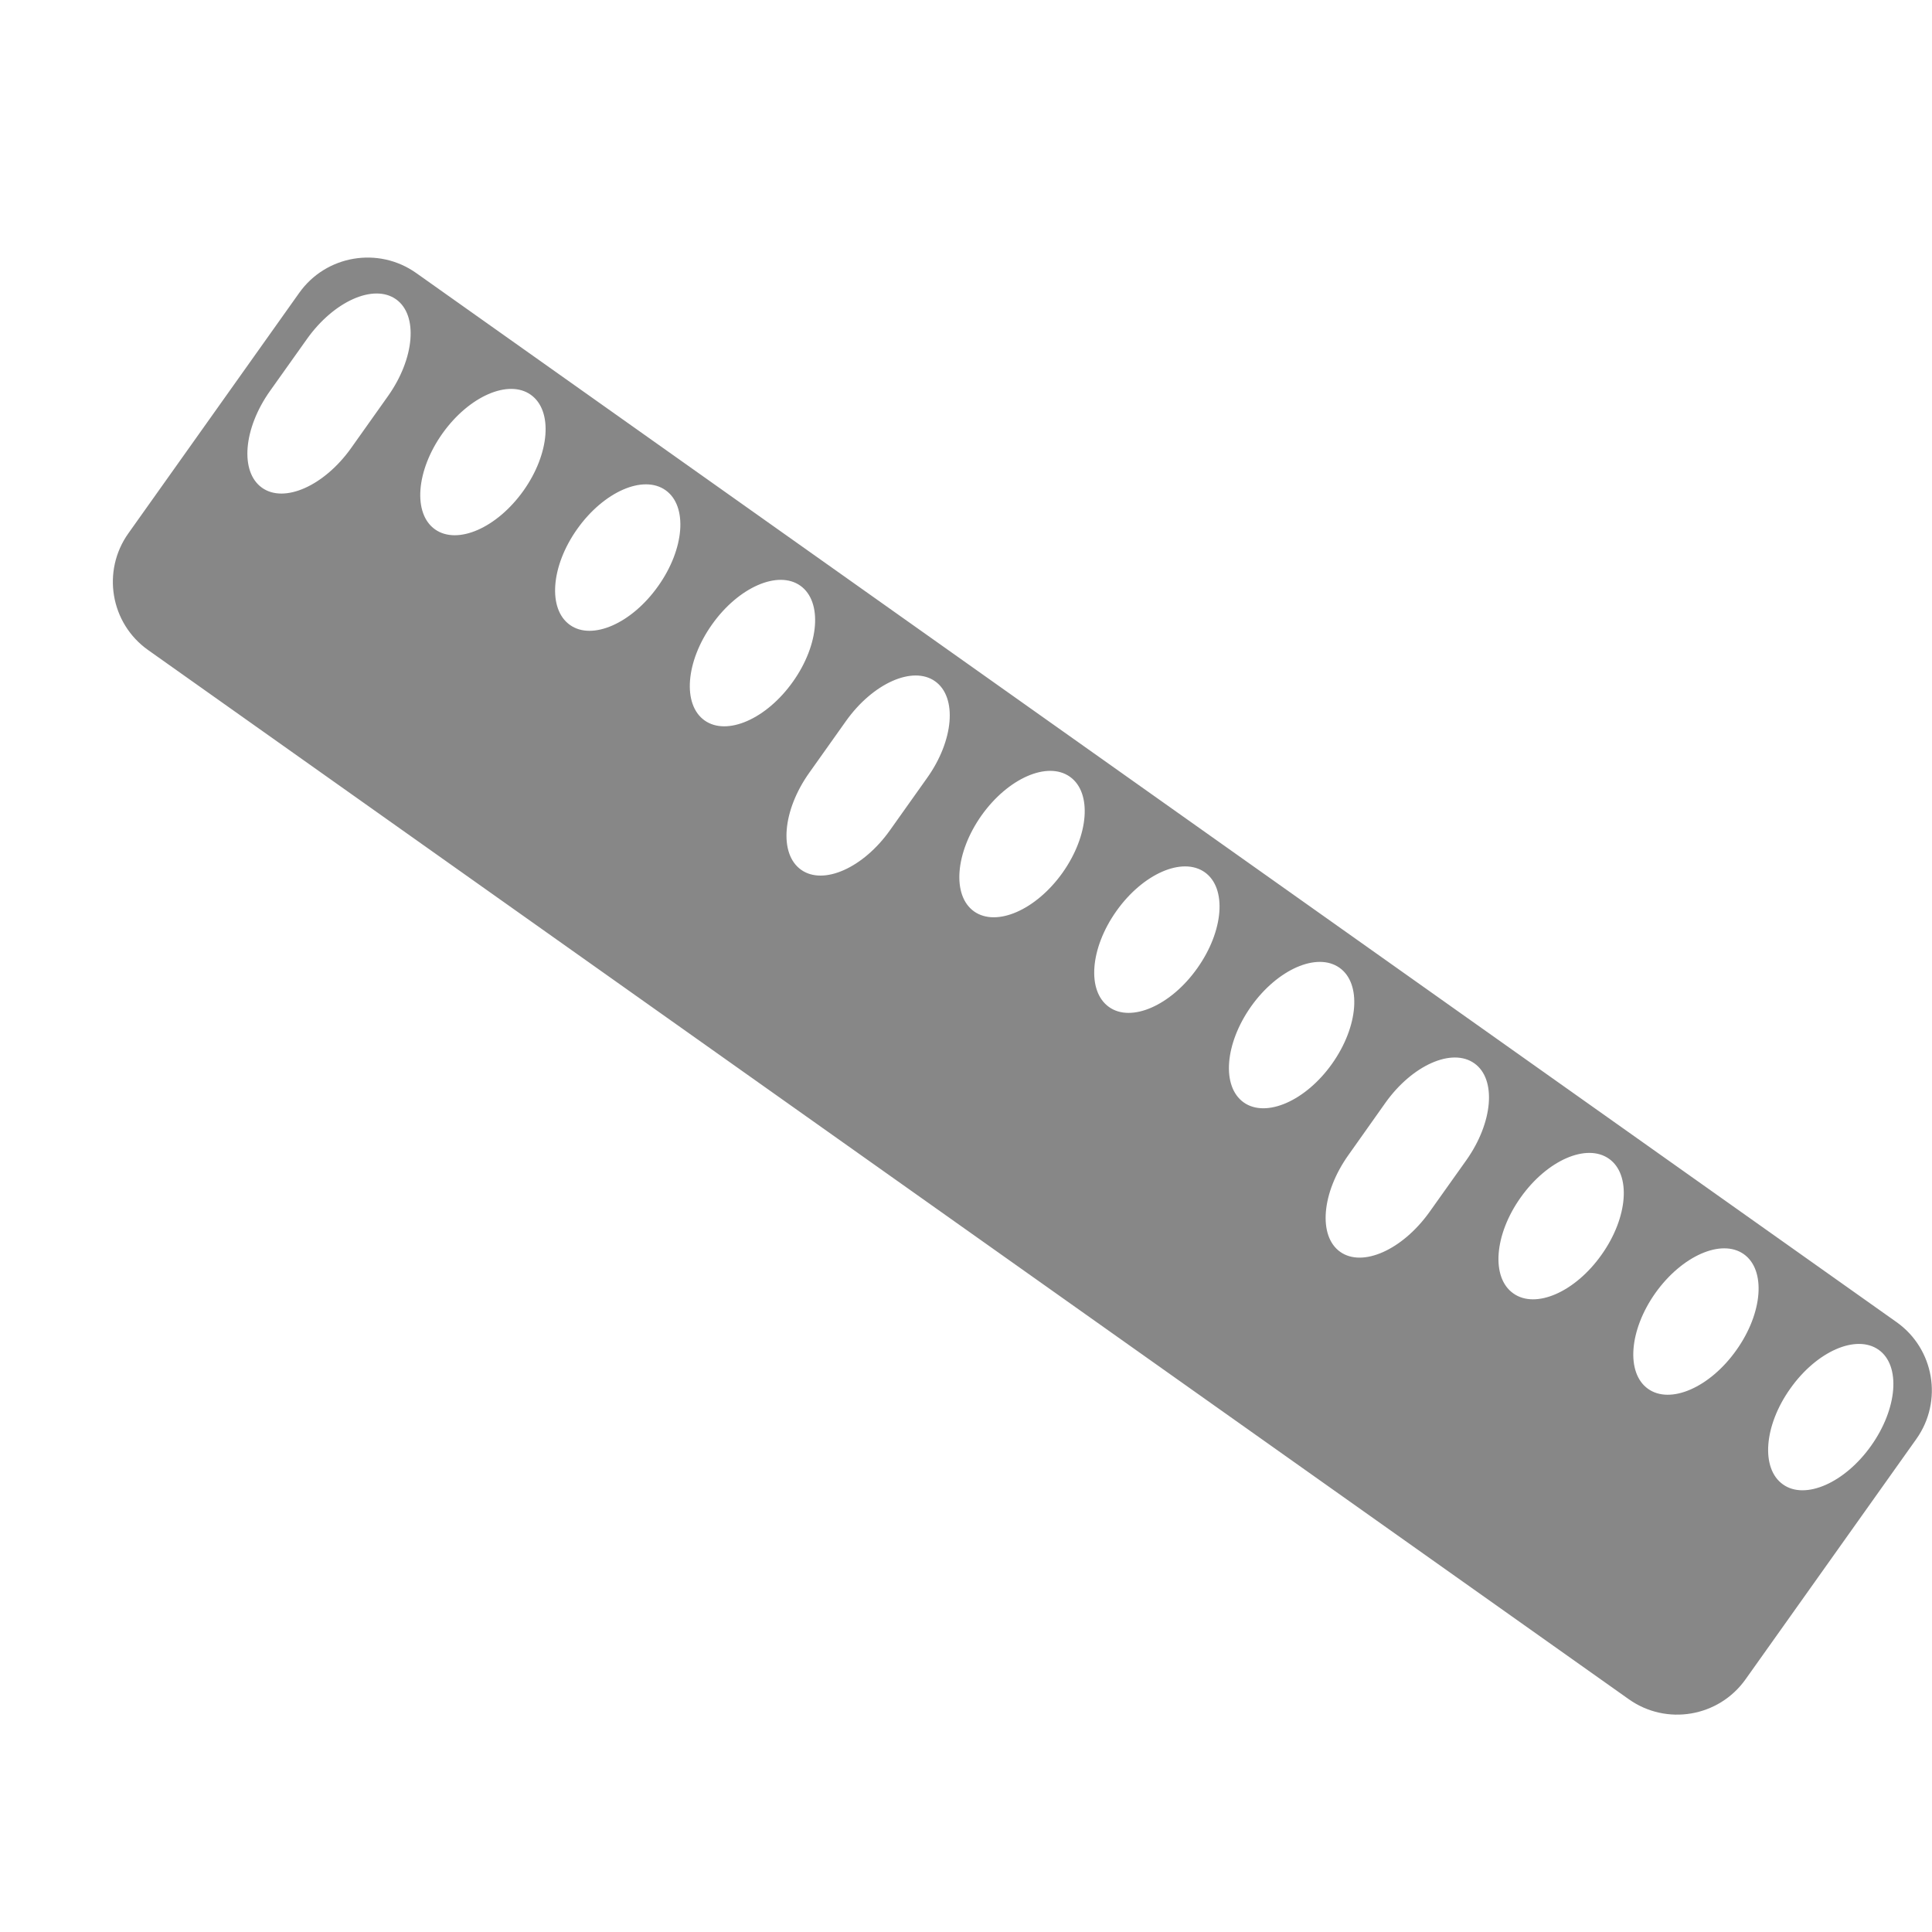<?xml version="1.0" encoding="utf-8"?>
<!-- Generator: Adobe Illustrator 16.0.0, SVG Export Plug-In . SVG Version: 6.00 Build 0)  -->
<!DOCTYPE svg PUBLIC "-//W3C//DTD SVG 1.1//EN" "http://www.w3.org/Graphics/SVG/1.1/DTD/svg11.dtd">
<svg version="1.1" id="Calque_1" xmlns="http://www.w3.org/2000/svg" xmlns:xlink="http://www.w3.org/1999/xlink" x="0px" y="0px"
	 width="30px" height="30px" viewBox="0 0 30 30" enable-background="new 0 0 30 30" xml:space="preserve">
<path fill="#878787" d="M4.646,4.548L1.993,8.282C1.577,8.867,1.714,9.679,2.3,10.094l22.991,16.291
	c0.586,0.416,1.398,0.277,1.814-0.309l2.653-3.733c0.415-0.586,0.278-1.397-0.308-1.813L6.462,4.239
	C5.875,3.824,5.062,3.962,4.646,4.548z M4.069,7.574c-0.347-0.246-0.291-0.92,0.125-1.505l0.573-0.806
	c0.417-0.586,1.035-0.861,1.382-0.616C6.496,4.892,6.44,5.566,6.023,6.153L5.451,6.959C5.034,7.544,4.415,7.82,4.069,7.574z
	 M6.755,8.22C6.409,7.975,6.46,7.308,6.871,6.73c0.411-0.577,1.025-0.846,1.371-0.6c0.347,0.246,0.296,0.913-0.114,1.49
	C7.716,8.198,7.103,8.466,6.755,8.22z M8.85,9.704C8.503,9.458,8.553,8.791,8.964,8.213c0.411-0.578,1.024-0.847,1.371-0.601
	c0.347,0.246,0.295,0.913-0.116,1.49C9.809,9.681,9.195,9.95,8.85,9.704z M10.941,11.187c-0.347-0.246-0.295-0.913,0.116-1.491
	c0.41-0.578,1.024-0.847,1.371-0.601c0.346,0.246,0.295,0.914-0.116,1.491C11.902,11.164,11.288,11.433,10.941,11.187z
	 M12.44,13.506c-0.347-0.245-0.291-0.919,0.125-1.505l0.573-0.807c0.417-0.585,1.036-0.861,1.382-0.615
	c0.347,0.246,0.292,0.92-0.127,1.505l-0.573,0.807C13.405,13.477,12.786,13.752,12.44,13.506z M15.126,14.153
	c-0.347-0.246-0.294-0.913,0.115-1.491c0.411-0.578,1.024-0.847,1.372-0.601s0.296,0.913-0.114,1.491
	C16.088,14.129,15.474,14.398,15.126,14.153z M17.221,15.637c-0.348-0.247-0.295-0.914,0.115-1.491
	c0.41-0.578,1.023-0.847,1.371-0.602c0.348,0.246,0.295,0.913-0.116,1.491C18.182,15.613,17.566,15.883,17.221,15.637z
	 M19.313,17.119c-0.348-0.247-0.295-0.912,0.113-1.49c0.411-0.579,1.025-0.847,1.373-0.602c0.348,0.245,0.295,0.913-0.115,1.491
	S19.659,17.363,19.313,17.119z M20.811,19.439c-0.347-0.246-0.289-0.92,0.129-1.506l0.572-0.808c0.416-0.585,1.034-0.86,1.381-0.614
	c0.348,0.245,0.291,0.92-0.125,1.506l-0.574,0.807C21.775,19.408,21.158,19.684,20.811,19.439z M23.499,20.084
	c-0.349-0.245-0.296-0.914,0.114-1.49c0.41-0.578,1.023-0.846,1.371-0.601s0.295,0.913-0.114,1.489
	C24.46,20.063,23.846,20.331,23.499,20.084z M25.591,21.566c-0.346-0.246-0.295-0.912,0.115-1.49
	c0.411-0.576,1.024-0.846,1.371-0.602c0.348,0.246,0.296,0.914-0.115,1.491C26.553,21.543,25.938,21.813,25.591,21.566z
	 M27.686,23.05c-0.347-0.245-0.297-0.913,0.114-1.489c0.409-0.578,1.022-0.847,1.371-0.602c0.347,0.245,0.294,0.913-0.116,1.49
	C28.646,23.027,28.029,23.296,27.686,23.05z"/>
</svg>
